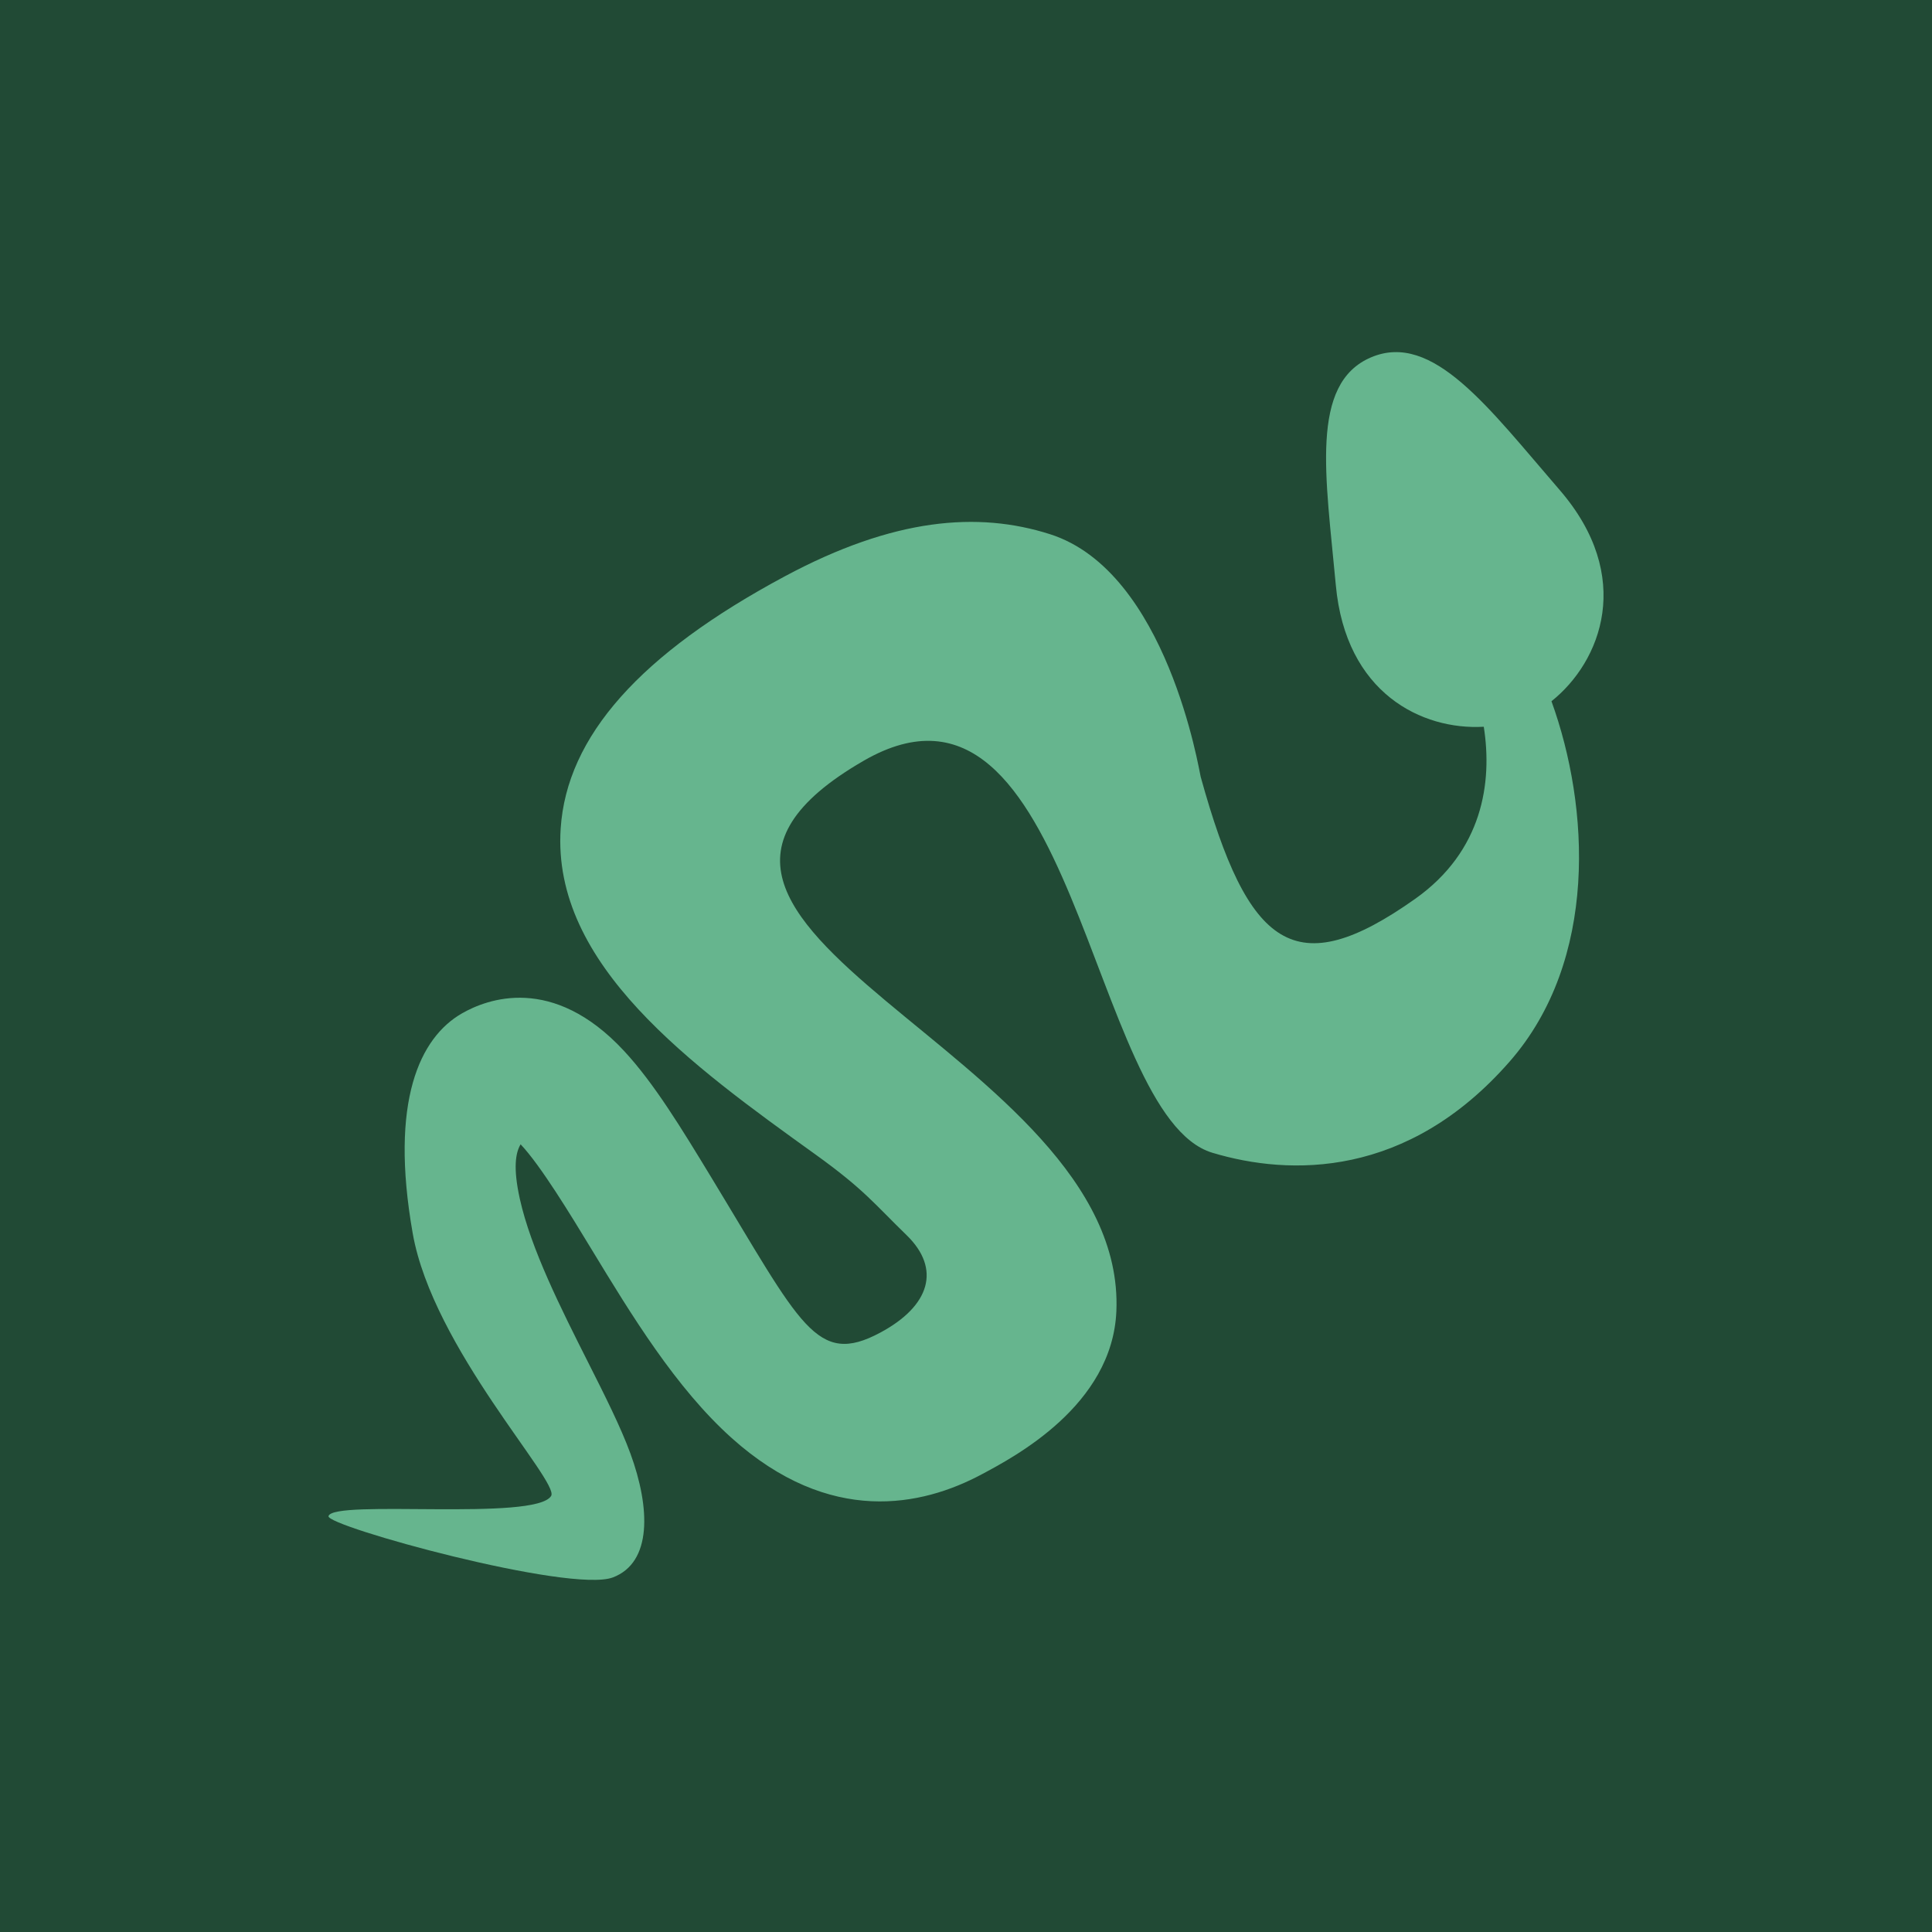 <svg xmlns="http://www.w3.org/2000/svg" version="1.1" xmlns:xlink="http://www.w3.org/1999/xlink" xmlns:svgjs="http://svgjs.dev/svgjs" width="1000" height="1000" viewBox="0 0 1000 1000"><rect width="1000" height="1000" fill="#214a35"></rect><g transform="matrix(0.7,0,0,0.7,150,150)"><svg viewBox="0 0 280 280" data-background-color="#214a35" preserveAspectRatio="xMidYMid meet" height="1000" width="1000" xmlns="http://www.w3.org/2000/svg" xmlns:xlink="http://www.w3.org/1999/xlink"><g id="tight-bounds" transform="matrix(1,0,0,1,0,0)"><svg viewBox="0 0 280 280" height="280" width="280"><g><svg viewBox="0 0 280 280" height="280" width="280"><g><svg viewBox="0 0 280 280" height="280" width="280"><g id="textblocktransform"><svg viewBox="0 0 280 280" height="280" width="280" id="textblock"><g><svg viewBox="0 0 280 280" height="280" width="280"><g transform="matrix(1,0,0,1,8.007,12.901)"><svg viewBox="0 0 263.987 254.197" height="254.197" width="263.987"><g><svg xmlns="http://www.w3.org/2000/svg" xmlns:xlink="http://www.w3.org/1999/xlink" version="1.1" x="0" y="0" viewBox="3.53 5.253 92.941 89.495" enable-background="new 0 0 100 100" xml:space="preserve" height="254.197" width="263.987" class="icon-kg-0" data-fill-palette-color="accent" id="kg-0"><path d="M93.268 15.296c-5.157-5.961-9.24-11.578-13.744-9.661s-3.287 8.753-2.567 16.602c0.722 7.894 6.292 10.584 10.785 10.324 0.641 4.071-0.088 9.066-4.998 12.543-8.753 6.197-12.171 3.633-15.636-8.892-0.104-0.372-2.431-14.956-10.982-17.686-5.26-1.678-11.388-1.187-19.318 3.062-10.56 5.656-15.912 11.674-16.353 18.393-0.654 9.935 9.57 17.286 18.591 23.771 3.544 2.55 4.295 3.608 6.621 5.865 2.533 2.457 1.714 5.163-1.917 7.108-4.662 2.497-5.775-0.547-12.33-11.337-2.137-3.519-4.155-6.842-6.352-9.204-5.207-5.608-9.994-3.772-11.815-2.726-3.047 1.756-5.285 6.359-3.583 16.031 1.471 8.362 10.718 18.094 10.091 19.137-1.12 1.867-15.9 0.229-16.229 1.475-0.191 0.729 17.629 5.636 20.725 4.468 2.871-1.084 2.735-5.065 1.282-9.03-0.713-1.948-1.87-4.239-3.093-6.667-1.95-3.866-4.159-8.247-4.968-11.896-0.5-2.256-0.311-3.368 0.057-3.977 1.458 1.537 3.648 5.146 5.184 7.675C25.59 75.4 28.846 80.76 32.932 84.418c7.156 6.408 13.859 4.968 18.223 2.631 2.313-1.239 9.524-5.001 9.807-11.9 0.775-18.952-39.459-27.963-18.418-40.111 15.387-8.884 16.4 25.863 25.412 28.575 5.654 1.701 14.227 1.865 21.673-6.648 6.469-7.397 5.837-18.562 3.048-26.264C96.298 27.813 98.736 21.618 93.268 15.296z" fill="#66b58e" data-fill-palette-color="accent"></path></svg></g></svg></g><g><path d="M140.257 3.773c0.637-0.015 1.15 0.163 1.54 0.534 0.397 0.371 0.604 0.894 0.619 1.567v0c0.017 0.703-0.171 1.268-0.563 1.695-0.385 0.427-0.929 0.648-1.632 0.665v0c-0.673 0.016-1.198-0.165-1.574-0.545-0.382-0.372-0.582-0.909-0.598-1.612v0c-0.016-0.673 0.172-1.224 0.565-1.65 0.393-0.42 0.941-0.638 1.643-0.654z" fill="#214a35" data-fill-palette-color="primary"></path><path d="M139.998 275.613c0.088 0 0.161 0.026 0.22 0.078 0.051 0.059 0.076 0.132 0.076 0.22v0c0 0.095-0.03 0.172-0.089 0.23-0.051 0.058-0.125 0.087-0.22 0.087v0c-0.095 0-0.168-0.026-0.219-0.077-0.051-0.051-0.076-0.128-0.076-0.231v0c0-0.088 0.03-0.161 0.088-0.22 0.051-0.058 0.125-0.087 0.22-0.087z" fill="#214a35" data-fill-palette-color="primary"></path><path d="M0 135.314c0-0.89 0.721-1.611 1.611-1.612 0.89 0 1.611 0.721 1.611 1.612 0 0.89-0.721 1.611-1.611 1.611-0.89 0-1.611-0.721-1.611-1.611z" fill="#214a35" data-fill-palette-color="primary"></path><path d="M276.778 135.314c0-0.89 0.721-1.611 1.611-1.612 0.89 0 1.611 0.721 1.611 1.612 0 0.89-0.721 1.611-1.611 1.611-0.89 0-1.611-0.721-1.611-1.611z" fill="#214a35" data-fill-palette-color="primary"></path></g></svg></g></svg></g></svg></g></svg></g><defs></defs></svg><rect width="280" height="280" fill="none" stroke="none" visibility="hidden"></rect></g></svg></g></svg>
